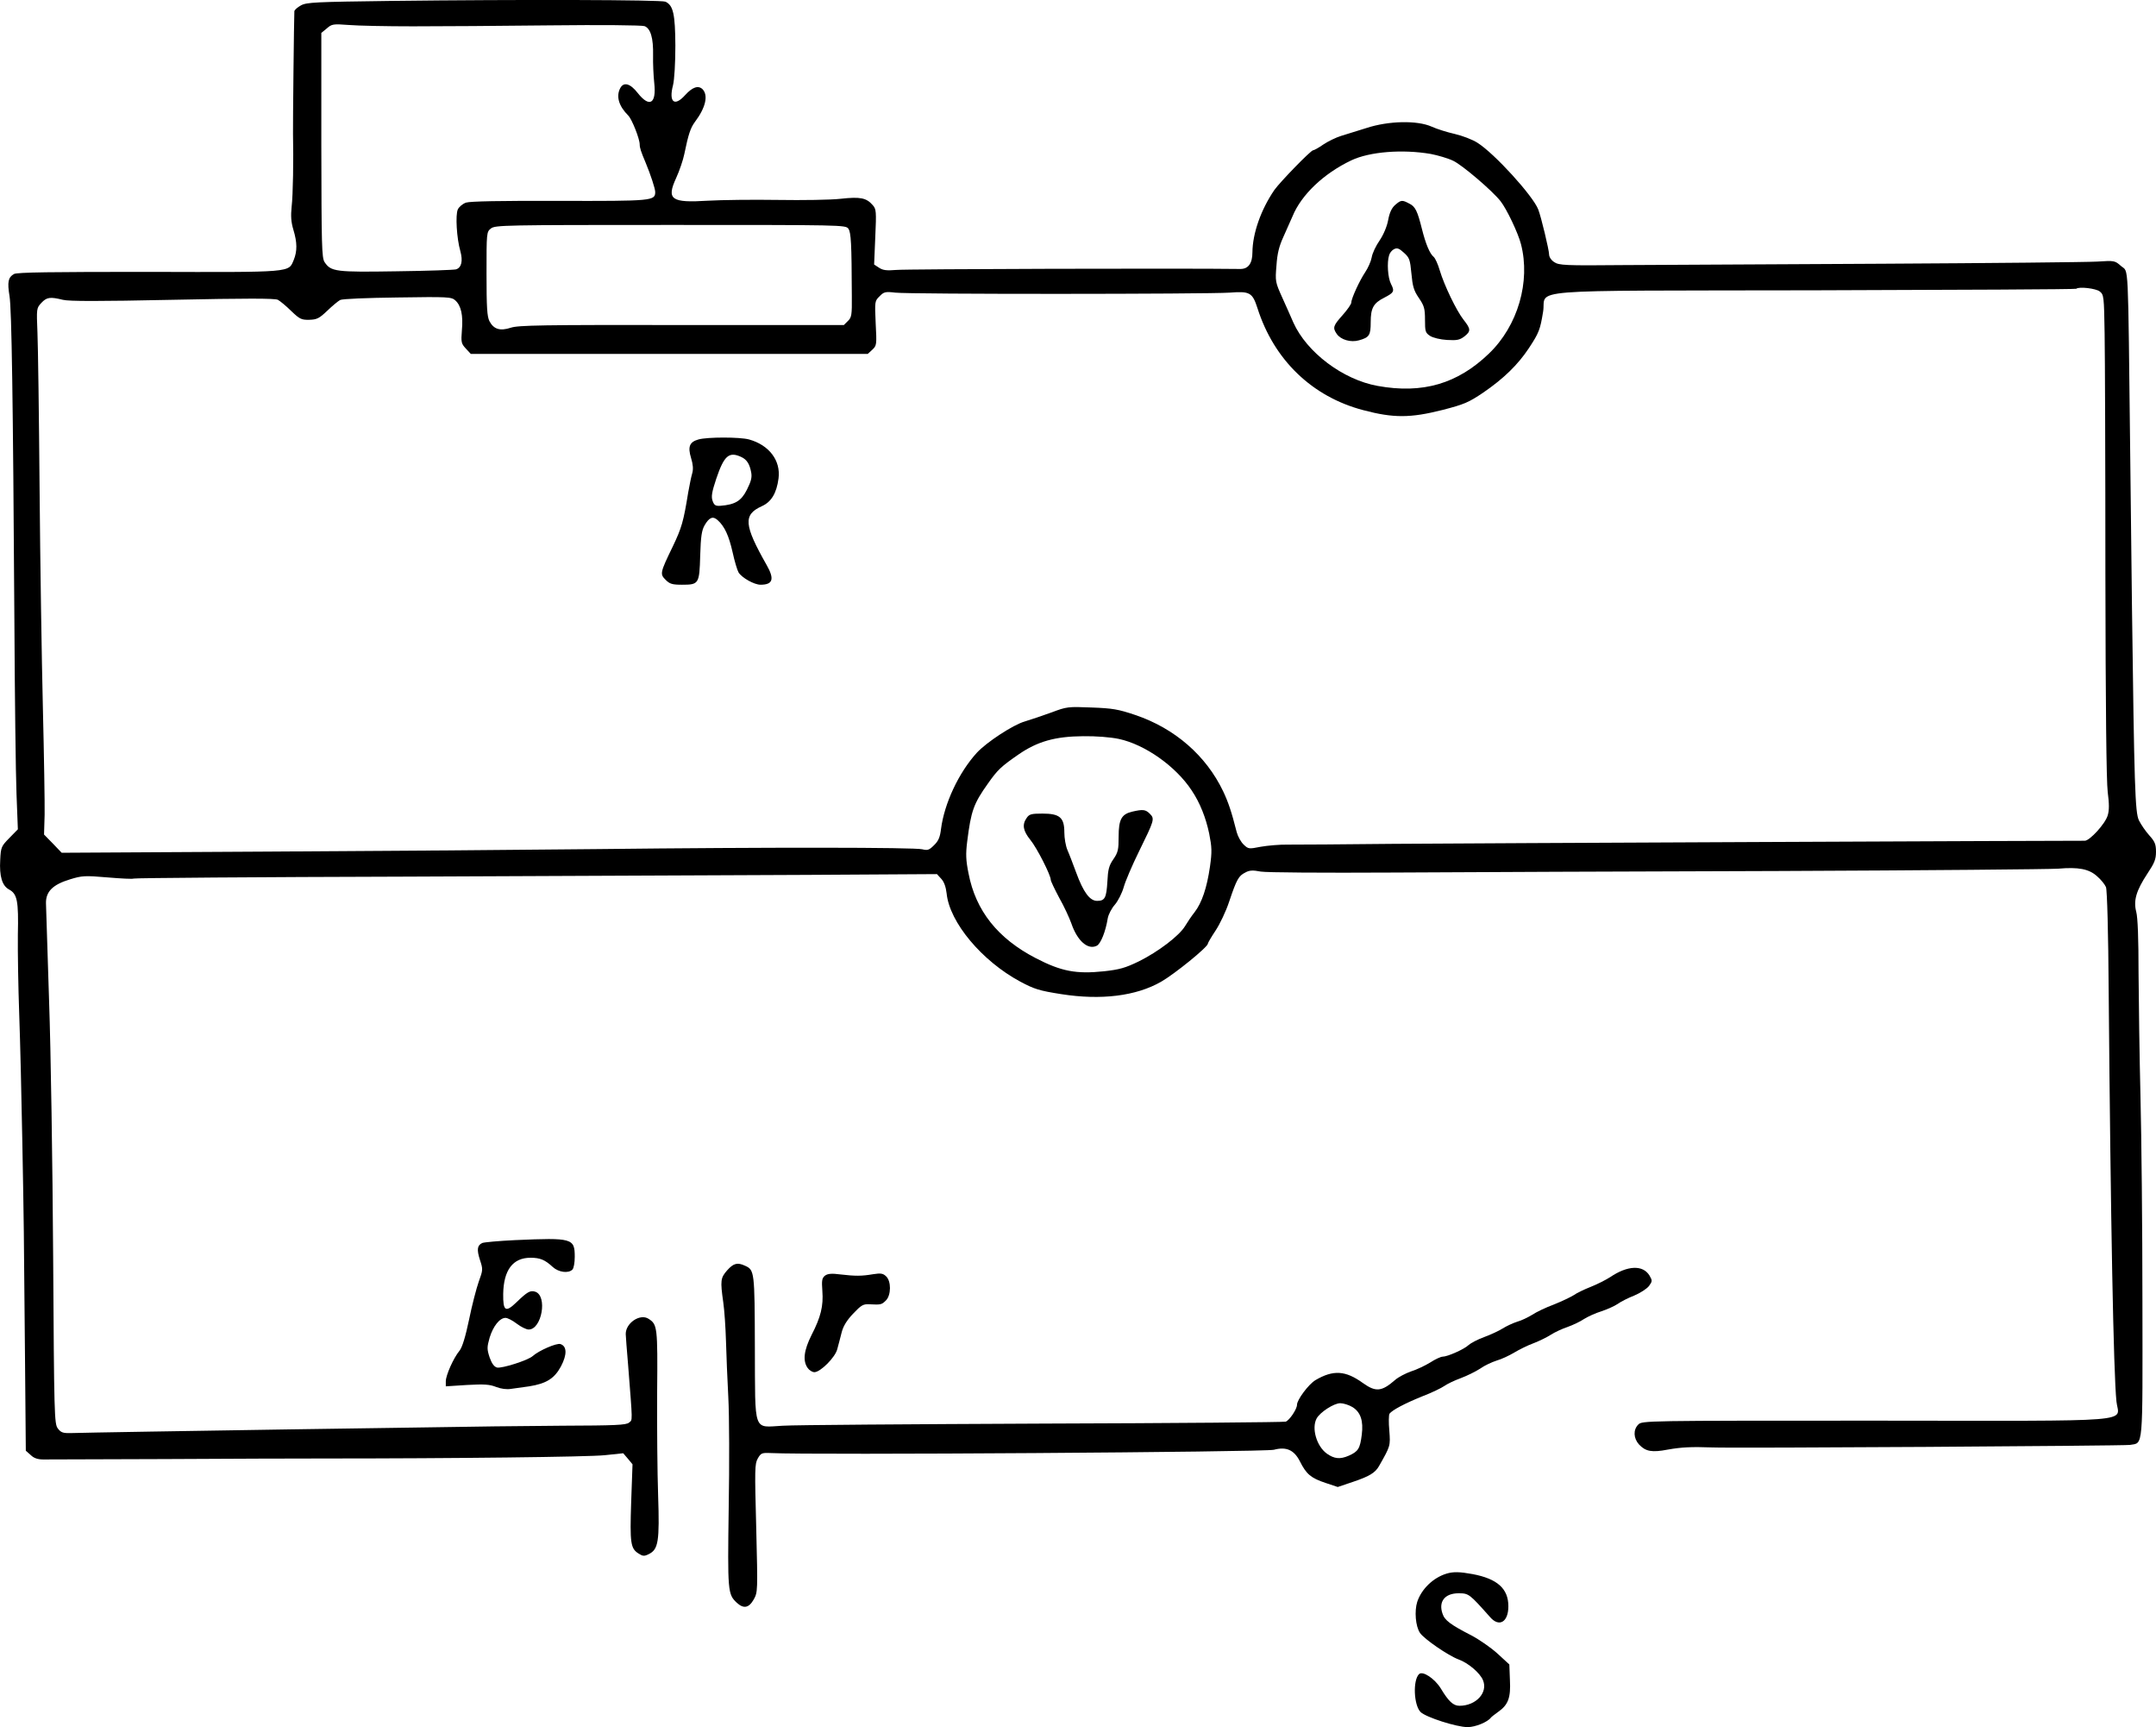<?xml version="1.0" standalone="no"?>
<!DOCTYPE svg PUBLIC "-//W3C//DTD SVG 20010904//EN"
 "http://www.w3.org/TR/2001/REC-SVG-20010904/DTD/svg10.dtd">
<svg version="1.0" xmlns="http://www.w3.org/2000/svg"
 width="1111.912pt" height="890.473pt" viewBox="0 0 1111.912 890.473"
 preserveAspectRatio="xMidYMid meet">
<g transform="translate(-96.088,904.476) scale(0.1,-0.1)"
fill="#000000" stroke="none">
<g>
<path d="M2975 9040 c-387 -5 -433 -7 -462 -23 -18 -10 -33 -23 -34 -30 -2
-36 -8 -590 -7 -632 3 -134 0 -317 -7 -375 -5 -49 -3 -80 9 -120 20 -66 20
-110 2 -155 -28 -66 0 -64 -747 -62 -502 0 -680 -2 -696 -11 -30 -17 -35 -41
-23 -114 11 -68 18 -521 25 -1663 2 -396 7 -802 11 -903 l7 -183 -44 -45 c-41
-42 -44 -47 -47 -113 -5 -84 10 -133 45 -152 43 -23 50 -58 46 -234 -1 -88 2
-272 7 -410 5 -137 12 -432 16 -655 8 -432 8 -432 14 -1135 l4 -460 25 -22
c16 -16 36 -23 65 -23 23 0 304 1 626 2 322 2 695 3 830 3 658 0 1355 8 1440
17 l95 10 24 -28 24 -29 -7 -196 c-7 -211 -3 -238 38 -264 22 -14 29 -15 53
-3 49 24 56 65 48 303 -4 116 -6 354 -5 531 3 338 1 350 -44 379 -44 29 -119
-22 -118 -79 0 -12 6 -82 12 -156 24 -307 24 -284 5 -300 -15 -13 -73 -15
-344 -16 -179 -1 -506 -5 -726 -9 -220 -3 -528 -8 -685 -10 -453 -7 -1071 -17
-1124 -19 -41 -1 -51 3 -67 24 -18 24 -19 67 -24 885 -3 473 -12 1067 -21
1320 -8 253 -15 479 -16 503 -1 60 35 96 124 123 62 19 76 20 193 10 70 -6
131 -9 135 -6 5 3 640 8 1412 10 772 3 1702 7 2067 9 l664 4 22 -24 c15 -16
24 -42 28 -76 15 -149 182 -348 379 -454 73 -39 98 -47 213 -65 204 -32 385
-10 514 64 70 40 241 179 241 196 0 4 18 35 40 68 22 33 54 100 70 149 39 116
49 133 83 150 21 12 39 13 80 5 30 -5 313 -7 682 -5 347 2 1244 6 1995 8 751
3 1397 9 1436 12 103 9 158 -1 200 -39 20 -17 40 -42 46 -56 6 -16 12 -232 14
-541 10 -1181 25 -1968 40 -2111 11 -110 142 -100 -1245 -99 -1191 0 -1201 0
-1221 -20 -27 -27 -25 -71 4 -103 34 -36 66 -42 149 -26 68 12 120 15 227 11
104 -5 2128 8 2156 13 69 12 65 -33 64 736 0 382 -5 858 -10 1059 -5 201 -9
488 -10 637 0 178 -4 288 -12 317 -15 58 0 109 58 197 36 54 44 73 44 112 0
39 -6 53 -34 84 -19 21 -43 56 -54 78 -20 40 -24 178 -36 1105 0 30 -4 384 -9
785 -12 1023 -7 933 -47 968 -32 28 -33 29 -124 23 -50 -3 -548 -8 -1106 -11
-558 -3 -1162 -6 -1341 -7 -296 -3 -328 -1 -352 15 -16 10 -27 27 -27 40 0 22
-41 194 -56 232 -27 70 -226 289 -314 344 -25 16 -77 36 -116 45 -40 9 -94 26
-120 38 -74 33 -222 30 -335 -7 -46 -14 -105 -33 -132 -41 -26 -8 -67 -28 -91
-44 -24 -17 -48 -30 -53 -30 -12 0 -172 -165 -200 -205 -69 -101 -112 -223
-113 -321 0 -57 -21 -86 -62 -86 -283 4 -1731 0 -1775 -5 -49 -4 -68 -2 -88
11 l-26 17 6 142 c6 131 5 144 -13 164 -33 38 -64 44 -165 33 -51 -6 -197 -8
-325 -6 -128 2 -290 0 -360 -4 -190 -12 -215 6 -164 117 17 37 36 93 42 123
21 102 32 135 54 165 56 74 71 138 40 170 -22 21 -52 11 -90 -31 -55 -61 -85
-36 -62 52 7 29 12 114 12 204 -1 163 -11 207 -51 226 -20 10 -753 12 -1418 4z
m115 -131 c135 0 453 2 708 5 261 3 473 1 487 -4 31 -12 46 -61 44 -151 -1
-41 2 -104 6 -142 12 -107 -24 -129 -85 -52 -38 49 -72 59 -90 26 -23 -43 -8
-93 41 -142 19 -19 59 -120 59 -149 0 -17 6 -36 31 -95 25 -60 49 -133 49
-150 0 -46 -15 -47 -494 -46 -305 1 -461 -2 -482 -9 -17 -6 -36 -22 -42 -35
-13 -28 -6 -149 13 -215 14 -51 6 -85 -22 -94 -10 -3 -148 -8 -307 -10 -314
-5 -338 -2 -371 47 -15 23 -16 84 -17 604 l0 578 28 23 c26 23 33 24 113 18
47 -4 196 -7 331 -7z m5250 -658 c36 -7 88 -22 115 -35 46 -21 204 -156 245
-209 32 -41 90 -163 105 -221 50 -193 -16 -421 -165 -564 -162 -156 -342 -209
-574 -167 -179 32 -366 173 -435 327 -10 24 -36 81 -56 126 -37 82 -38 86 -31
168 4 62 14 100 35 146 16 35 37 83 48 108 45 110 160 220 303 288 95 45 264
58 410 33z m-3004 -385 c14 -20 17 -74 18 -348 1 -96 -1 -110 -20 -128 l-21
-21 -837 0 c-720 1 -843 -1 -881 -14 -55 -18 -88 -8 -110 34 -12 24 -15 70
-15 245 0 212 0 215 23 233 22 17 68 18 926 18 882 0 903 0 917 -19z m6454
-324 c21 -17 22 -25 25 -217 2 -110 4 -668 4 -1240 1 -678 5 -1069 12 -1124 8
-61 8 -94 0 -120 -12 -43 -93 -131 -118 -131 -54 1 -3181 -13 -3568 -16 -253
-3 -496 -4 -540 -4 -44 1 -108 -5 -142 -11 -61 -12 -64 -12 -88 11 -14 13 -30
42 -36 64 -27 107 -44 156 -70 211 -88 184 -249 324 -452 393 -89 30 -118 35
-227 39 -121 5 -128 4 -205 -25 -44 -16 -106 -37 -139 -47 -60 -17 -197 -107
-247 -161 -94 -103 -168 -262 -185 -393 -5 -42 -13 -62 -36 -84 -25 -25 -33
-28 -61 -21 -39 10 -794 11 -1672 1 -357 -4 -1126 -10 -1708 -13 l-1058 -6
-45 47 -46 47 3 102 c1 55 -3 304 -9 552 -6 248 -14 756 -17 1130 -3 373 -8
735 -11 804 -5 124 -5 126 20 153 28 30 46 32 111 16 32 -8 185 -8 565 0 379
8 528 8 544 0 11 -6 43 -32 69 -58 43 -41 52 -46 93 -45 39 1 51 7 92 46 26
25 56 50 67 56 11 6 138 11 296 13 261 4 278 3 298 -15 30 -27 41 -77 34 -154
-5 -62 -3 -69 20 -94 l26 -28 1024 0 1023 0 24 22 c22 21 23 25 17 136 -5 112
-5 115 20 139 22 23 30 25 81 19 73 -9 1609 -8 1725 0 103 8 117 1 143 -80 85
-267 282 -457 546 -526 155 -41 242 -41 408 1 112 29 134 38 211 90 105 72
178 143 235 229 52 79 58 95 73 187 21 121 -148 108 1399 111 741 2 1348 5
1351 8 13 12 101 2 121 -14z m-5059 -2307 c135 -29 294 -141 376 -266 43 -64
73 -141 90 -222 14 -71 15 -93 4 -171 -16 -110 -42 -186 -79 -234 -16 -20 -38
-53 -50 -73 -30 -49 -137 -131 -238 -181 -70 -34 -99 -42 -179 -51 -144 -15
-220 -1 -353 68 -195 101 -309 244 -346 436 -14 69 -15 101 -7 165 20 159 33
195 107 299 50 71 67 87 158 150 97 67 189 93 333 94 66 1 141 -5 184 -14z"/>
<g>
<path d="M8156 7988 c-18 -16 -29 -40 -36 -78 -6 -33 -24 -75 -44 -105 -19
-27 -38 -67 -41 -88 -4 -21 -19 -54 -33 -75 -29 -43 -72 -136 -72 -157 0 -8
-20 -37 -45 -65 -49 -55 -52 -65 -30 -97 21 -30 72 -45 114 -33 54 15 61 26
61 94 0 72 14 98 70 126 50 26 54 33 35 70 -17 32 -22 112 -10 149 3 12 15 26
25 31 16 8 26 5 51 -18 29 -26 32 -35 39 -108 6 -65 12 -87 38 -125 28 -41 32
-55 32 -113 0 -60 2 -67 26 -83 16 -10 53 -19 88 -21 51 -3 65 0 89 18 34 27
34 38 -4 86 -37 47 -100 178 -123 255 -9 31 -23 62 -31 69 -21 17 -42 69 -61
145 -23 92 -34 115 -65 130 -37 20 -43 19 -73 -7z"/>
</g>
<g>
<path d="M4563 6779 c-46 -13 -56 -37 -38 -96 10 -33 12 -57 6 -78 -5 -16 -14
-61 -21 -100 -24 -148 -33 -181 -80 -279 -66 -136 -66 -141 -36 -171 21 -21
34 -25 84 -25 87 0 90 4 94 150 3 100 8 131 23 157 24 41 43 48 67 26 36 -32
58 -81 77 -165 10 -46 24 -93 31 -105 18 -28 81 -63 113 -63 64 0 73 29 32
101 -118 208 -122 260 -25 304 49 22 76 67 86 143 12 92 -48 172 -152 201 -47
13 -216 13 -261 0z m220 -90 c29 -13 44 -36 52 -80 5 -26 -1 -47 -22 -89 -29
-58 -61 -77 -136 -83 -26 -2 -33 3 -41 25 -8 22 -4 46 19 115 40 118 65 141
128 112z"/>
</g>
<g>
<path d="M6800 4860 c-55 -13 -70 -40 -70 -129 0 -67 -3 -81 -27 -116 -23 -33
-28 -54 -31 -115 -5 -85 -13 -100 -53 -100 -38 0 -71 45 -108 146 -16 43 -36
96 -45 116 -9 21 -16 61 -16 91 0 77 -24 97 -113 97 -57 0 -68 -3 -81 -22 -25
-35 -19 -67 19 -114 33 -40 105 -181 105 -206 0 -6 20 -48 44 -93 25 -44 52
-103 62 -131 31 -91 86 -139 132 -115 20 11 45 73 56 142 4 20 20 51 37 70 16
19 36 58 45 89 8 30 44 114 79 185 79 161 82 168 56 194 -22 22 -35 24 -91 11z"/>
</g>
</g>
<g>
<path d="M3620 2651 c-85 -4 -163 -11 -172 -15 -26 -12 -29 -34 -12 -87 16
-48 16 -52 -6 -112 -12 -34 -35 -122 -50 -196 -19 -90 -35 -142 -49 -160 -31
-37 -71 -127 -71 -158 l0 -26 109 7 c89 5 117 3 150 -10 26 -10 55 -14 78 -10
21 3 63 9 93 13 88 14 130 40 164 103 32 61 31 104 -3 115 -20 6 -110 -33
-143 -62 -24 -22 -160 -65 -184 -59 -15 4 -27 21 -38 52 -14 43 -14 52 0 102
18 59 52 102 82 102 10 0 36 -13 58 -30 21 -16 49 -30 61 -30 68 -1 99 174 34
195 -26 8 -41 -1 -97 -55 -56 -54 -69 -45 -68 43 2 124 50 187 141 187 50 0
75 -11 115 -48 30 -27 80 -34 101 -13 7 7 12 36 12 66 0 95 -12 99 -305 86z"/>
</g>
<g>
<path d="M4711 2495 c-34 -39 -36 -52 -20 -165 6 -41 12 -131 14 -200 2 -69 7
-199 12 -290 5 -91 6 -347 2 -570 -6 -432 -5 -445 42 -489 35 -32 62 -27 87
17 21 38 21 41 13 368 -8 303 -8 331 8 359 16 28 21 30 67 28 214 -11 2549 5
2595 17 64 17 104 -1 134 -60 33 -66 57 -86 132 -111 l63 -21 80 27 c83 28
113 46 133 81 59 104 59 103 53 183 -4 42 -3 81 1 87 15 19 77 52 168 89 50
19 101 44 115 54 14 10 51 28 84 40 32 12 77 34 100 49 22 16 61 34 86 42 25
7 65 26 90 41 25 15 69 37 99 48 29 11 70 31 90 44 20 13 59 31 86 40 28 10
66 28 85 41 19 12 60 31 90 40 30 10 68 27 84 38 15 11 54 31 85 43 31 13 65
35 76 49 18 25 18 28 3 54 -34 56 -113 53 -203 -8 -22 -14 -67 -37 -100 -50
-33 -13 -73 -32 -88 -43 -16 -10 -62 -32 -102 -48 -41 -15 -91 -39 -112 -53
-21 -13 -56 -30 -78 -36 -22 -7 -56 -23 -75 -35 -19 -12 -62 -32 -95 -44 -33
-12 -69 -31 -80 -41 -23 -22 -109 -60 -134 -60 -9 0 -38 -13 -64 -30 -26 -16
-70 -37 -99 -46 -28 -10 -65 -29 -82 -44 -70 -61 -100 -63 -166 -16 -90 65
-153 69 -245 15 -35 -21 -95 -101 -95 -127 0 -22 -38 -79 -58 -87 -9 -3 -572
-8 -1252 -10 -679 -3 -1283 -7 -1342 -11 -155 -8 -142 -44 -144 404 -1 393 -2
399 -51 421 -39 18 -59 13 -92 -24z m3225 -705 c42 -26 57 -71 48 -142 -9 -72
-18 -87 -68 -109 -44 -19 -74 -16 -112 11 -53 38 -80 131 -53 181 17 32 89 79
122 79 16 0 45 -9 63 -20z"/>
</g>
<g>
<path d="M5216 2468 c-16 -13 -18 -24 -14 -79 6 -78 -8 -135 -56 -228 -39 -78
-46 -132 -20 -169 8 -12 24 -22 35 -22 31 0 108 77 118 119 6 20 15 58 22 84
8 33 26 63 59 98 43 45 52 51 86 49 58 -3 62 -2 84 20 27 27 28 100 0 125 -16
15 -28 16 -67 10 -59 -10 -91 -10 -168 -1 -45 6 -65 4 -79 -6z"/>
</g>
<g>
<path d="M8420 931 c-68 -21 -128 -79 -150 -145 -15 -47 -9 -126 14 -160 20
-31 147 -118 199 -137 50 -18 111 -70 126 -107 27 -64 -36 -132 -121 -132 -32
0 -56 22 -97 90 -31 50 -93 92 -112 73 -32 -32 -27 -159 8 -195 27 -27 186
-78 243 -78 40 0 103 26 120 49 3 4 20 17 38 30 51 36 65 72 60 164 l-3 80
-61 56 c-34 31 -95 73 -135 94 -109 56 -138 78 -149 113 -21 62 13 104 83 104
53 0 56 -3 162 -122 47 -55 95 -27 95 55 0 91 -57 142 -185 166 -66 12 -99 13
-135 2z"/>
</g>
</g>
</svg>
